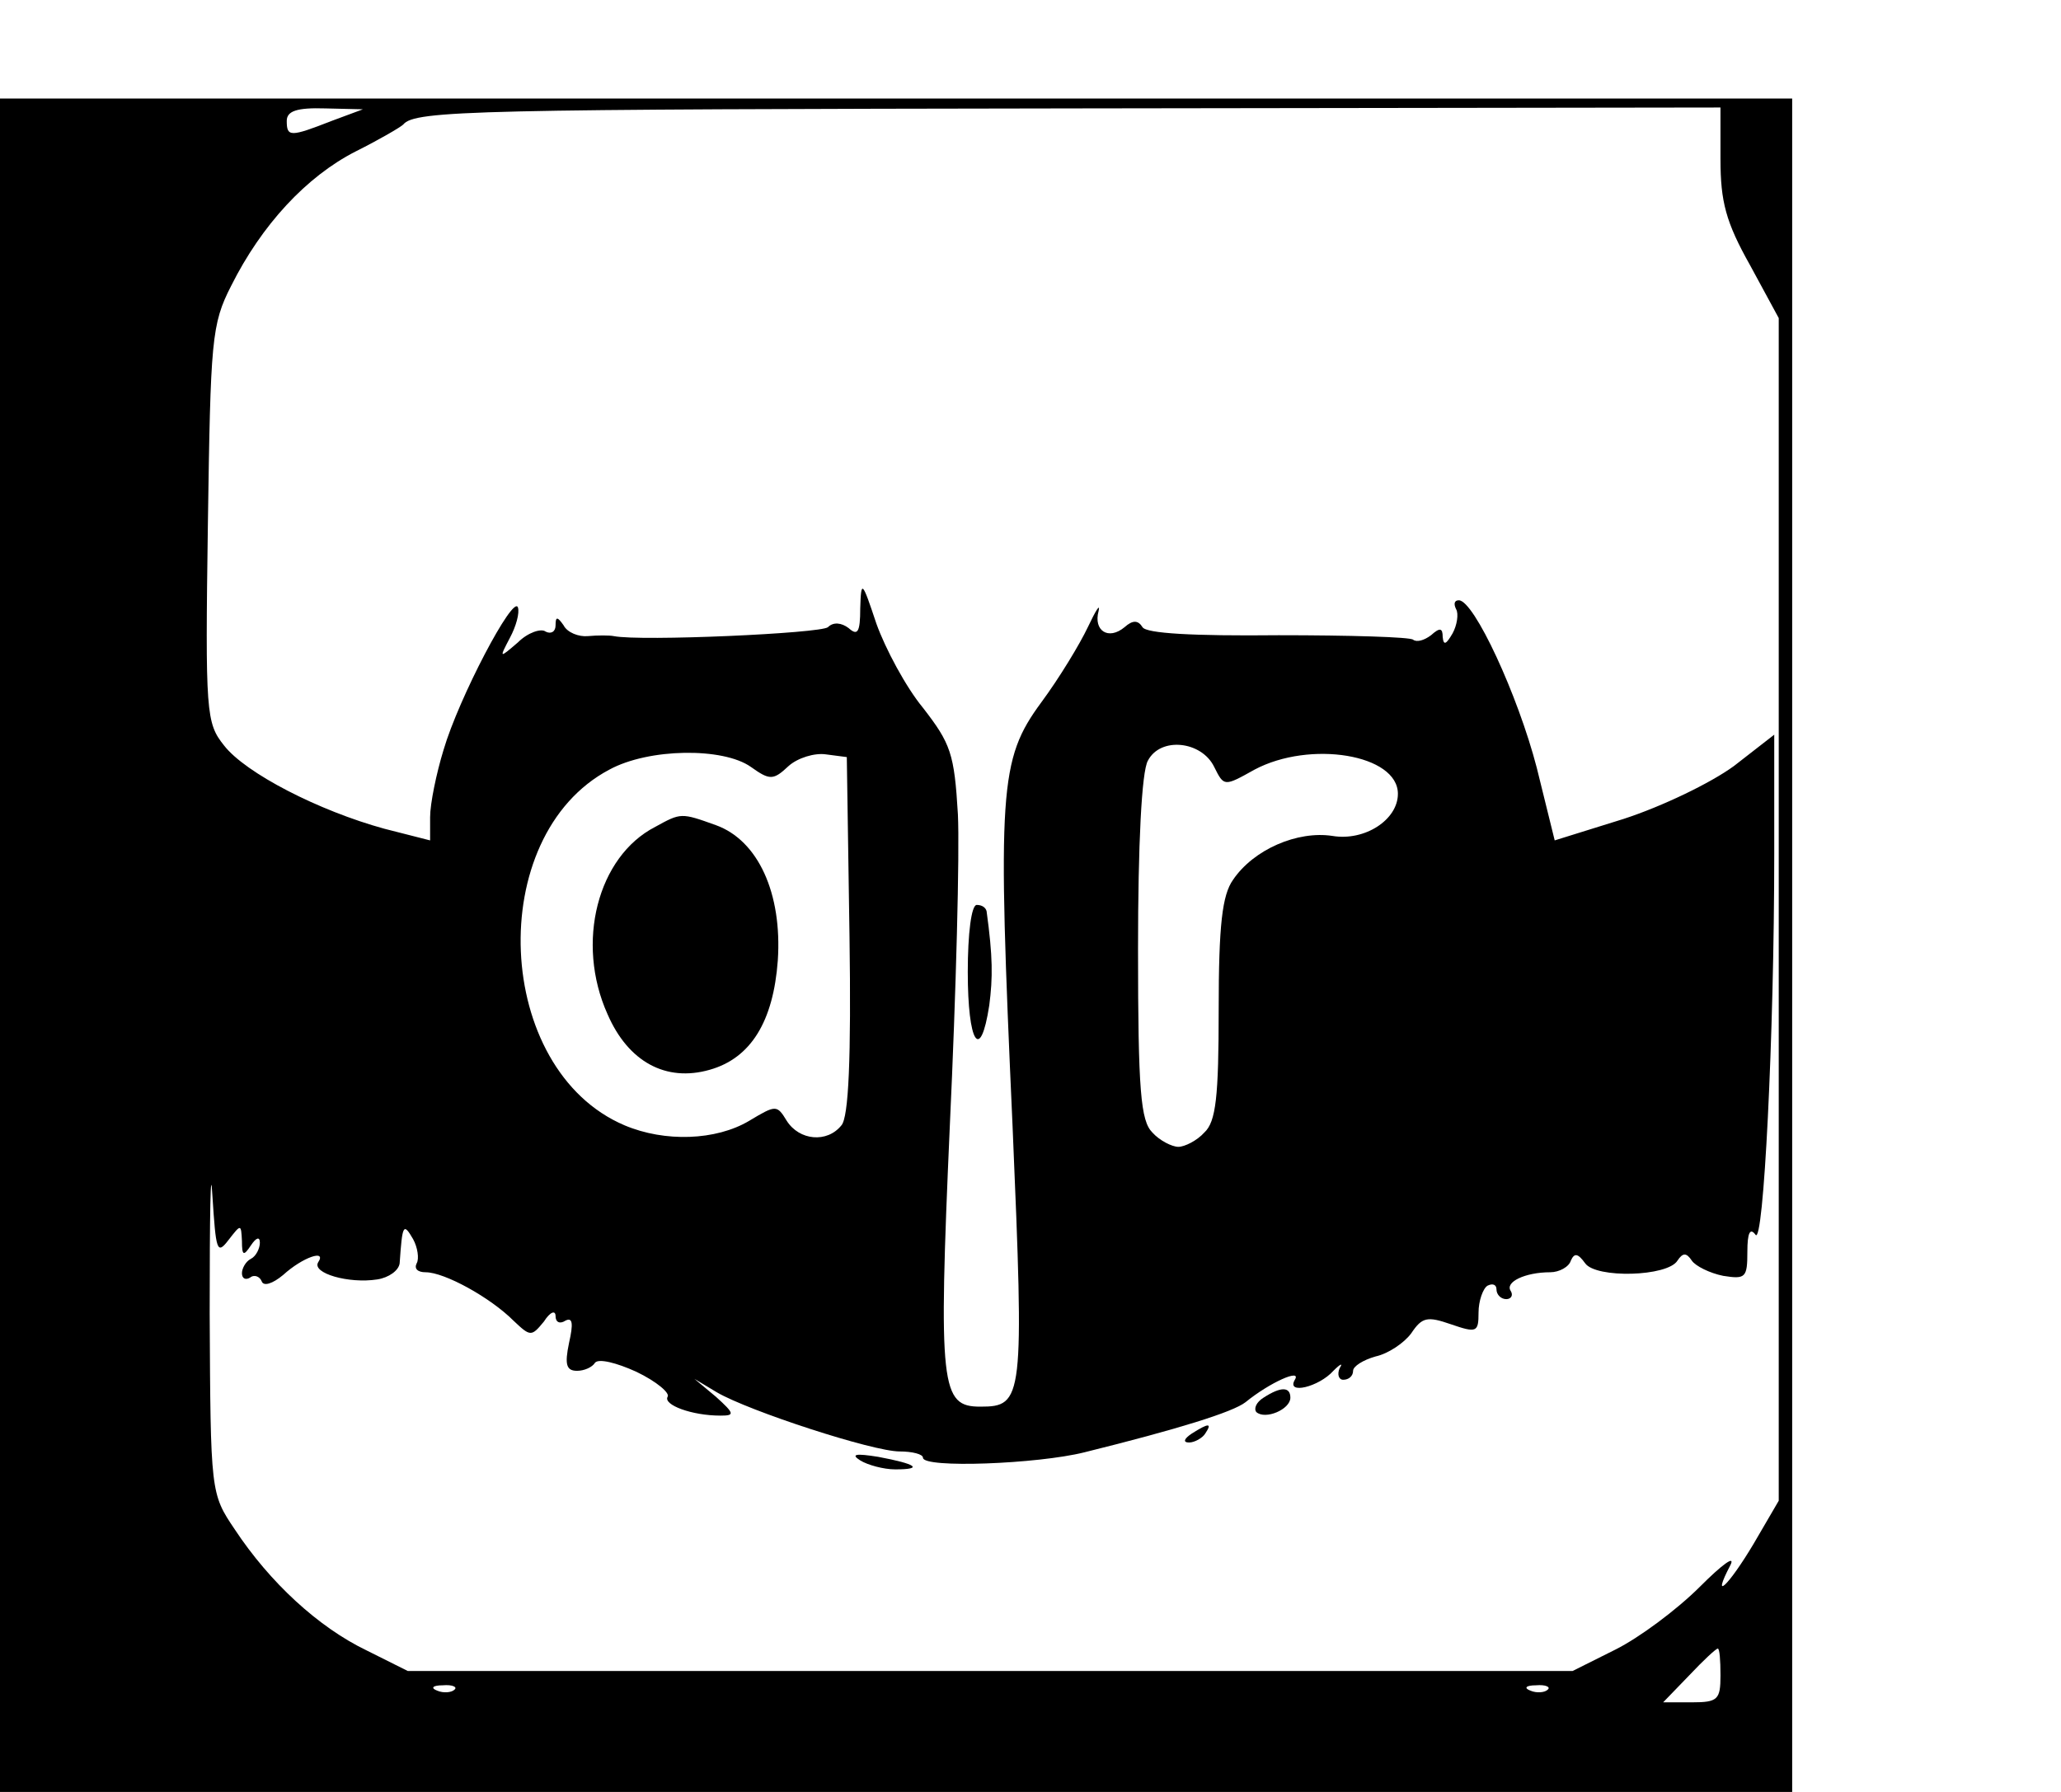 <?xml version="1.0" standalone="no"?>
<!DOCTYPE svg PUBLIC "-//W3C//DTD SVG 20010904//EN"
 "http://www.w3.org/TR/2001/REC-SVG-20010904/DTD/svg10.dtd">
<svg version="1.0" xmlns="http://www.w3.org/2000/svg"
 width="230pt" height="200pt" viewBox="0 0 230 200"
 preserveAspectRatio="xMidYMid meet">

<g transform="translate(0,200) scale(0.1,-0.1)"
fill="#000000" stroke="none">
<path d="M0 945 l0 -945 1000 0 1000 0 0 945 0 945 -1000 0 -1000 0 0 -945z
m370 920 c-46 -18 -50 -18 -50 0 0 11 11 15 43 14 l42 -1 -35 -13z m1550 -43
c0 -47 6 -70 33 -118 l32 -59 0 -660 0 -660 -28 -48 c-28 -47 -48 -66 -26 -24
6 12 -9 1 -34 -24 -26 -26 -68 -57 -94 -70 l-48 -24 -650 0 -650 0 -46 23
c-54 26 -108 76 -147 135 -27 40 -27 41 -28 241 0 111 1 170 3 132 4 -62 5
-67 18 -50 14 18 14 18 15 -1 0 -17 2 -17 10 -5 6 9 10 10 10 3 0 -6 -4 -15
-10 -18 -6 -3 -10 -11 -10 -16 0 -6 4 -8 9 -5 5 4 11 1 13 -4 2 -6 12 -3 24 7
22 20 49 29 39 14 -7 -12 34 -24 66 -19 13 2 24 10 25 18 3 43 4 46 15 27 5
-9 7 -22 4 -27 -3 -6 1 -10 10 -10 21 0 72 -28 98 -54 19 -18 20 -18 34 -1 7
11 13 13 13 6 0 -7 5 -9 11 -5 8 4 9 -3 4 -25 -5 -24 -3 -31 9 -31 8 0 17 4
20 9 4 5 24 0 46 -10 23 -11 38 -24 35 -28 -5 -9 27 -21 59 -21 16 0 16 2 -5
21 l-24 20 25 -15 c36 -21 174 -66 204 -66 14 0 26 -3 26 -7 0 -12 128 -7 180
6 105 26 166 45 180 56 27 22 63 38 55 25 -10 -17 27 -8 43 10 8 8 11 9 7 3
-3 -7 -1 -13 4 -13 6 0 11 4 11 10 0 5 11 12 25 16 14 3 32 15 40 26 12 18 18
19 44 10 29 -10 31 -9 31 13 0 13 5 27 10 30 6 3 10 1 10 -4 0 -6 5 -11 11
-11 5 0 8 4 5 9 -7 10 16 21 44 21 10 0 21 6 23 13 4 9 8 8 16 -3 12 -17 92
-15 103 3 6 9 10 9 16 0 4 -6 20 -14 35 -17 25 -4 27 -2 27 27 0 21 3 27 9 19
9 -15 21 223 21 425 l0 133 -45 -35 c-26 -19 -80 -45 -123 -59 l-77 -24 -20
81 c-21 81 -70 187 -87 187 -5 0 -6 -4 -3 -10 3 -5 1 -18 -4 -27 -7 -12 -10
-14 -11 -4 0 10 -3 11 -13 2 -8 -6 -16 -8 -20 -5 -3 3 -71 5 -150 5 -96 -1
-148 2 -152 9 -5 8 -11 8 -20 0 -18 -15 -35 -4 -29 18 2 9 -3 1 -12 -18 -9
-19 -32 -57 -52 -84 -47 -64 -49 -97 -32 -473 13 -305 12 -313 -36 -313 -44 0
-47 21 -34 314 7 149 11 305 9 347 -4 68 -8 79 -39 119 -19 23 -42 66 -52 94
-16 48 -17 49 -18 17 0 -27 -3 -31 -13 -22 -8 6 -17 7 -23 1 -8 -7 -209 -16
-239 -10 -5 1 -18 1 -29 0 -10 -1 -23 4 -27 12 -7 10 -9 10 -9 0 0 -7 -5 -10
-11 -7 -5 4 -20 -1 -31 -12 -21 -18 -21 -18 -9 5 7 13 11 28 9 34 -5 15 -66
-101 -83 -159 -8 -26 -15 -60 -15 -75 l0 -26 -51 13 c-73 20 -155 62 -179 93
-20 25 -21 36 -18 247 3 206 4 223 26 266 34 68 84 122 139 150 26 13 50 27
53 30 13 16 82 17 753 18 l717 1 0 -58z m-565 -678 c11 -22 11 -22 45 -3 62
33 160 17 160 -27 0 -29 -37 -53 -73 -47 -39 6 -88 -15 -111 -49 -12 -17 -16
-50 -16 -145 0 -97 -3 -125 -16 -137 -8 -9 -22 -16 -29 -16 -7 0 -21 7 -29 16
-13 13 -16 46 -16 205 0 116 4 198 11 210 14 27 60 22 74 -7z m-517 0 c21 -15
25 -15 42 1 10 9 29 15 42 13 l23 -3 3 -199 c2 -138 -1 -203 -9 -212 -16 -20
-47 -17 -61 5 -11 18 -12 18 -42 0 -37 -22 -94 -24 -139 -5 -146 62 -157 323
-17 397 44 24 127 25 158 3z m1082 -1014 c0 -27 -3 -30 -32 -30 l-32 0 29 30
c16 17 30 30 32 30 2 0 3 -13 3 -30z m-1413 -16 c-3 -3 -12 -4 -19 -1 -8 3 -5
6 6 6 11 1 17 -2 13 -5z m1220 0 c-3 -3 -12 -4 -19 -1 -8 3 -5 6 6 6 11 1 17
-2 13 -5z"/>
<path d="M1080 915 c0 -79 14 -102 24 -37 4 31 4 54 -3 105 -1 4 -5 7 -11 7
-6 0 -10 -32 -10 -75z"/>
<path d="M1410 440 c-8 -5 -11 -12 -8 -16 10 -9 38 3 38 16 0 12 -10 13 -30 0z"/>
<path d="M1330 400 c-9 -6 -10 -10 -3 -10 6 0 15 5 18 10 8 12 4 12 -15 0z"/>
<path d="M960 370 c8 -5 26 -10 39 -10 32 0 24 6 -19 14 -25 4 -31 3 -20 -4z"/>
<path d="M731 1077 c-64 -33 -89 -129 -53 -209 23 -53 65 -76 114 -62 46 13
71 54 76 122 5 75 -22 134 -69 151 -39 14 -39 14 -68 -2z"/>
</g>
</svg>
